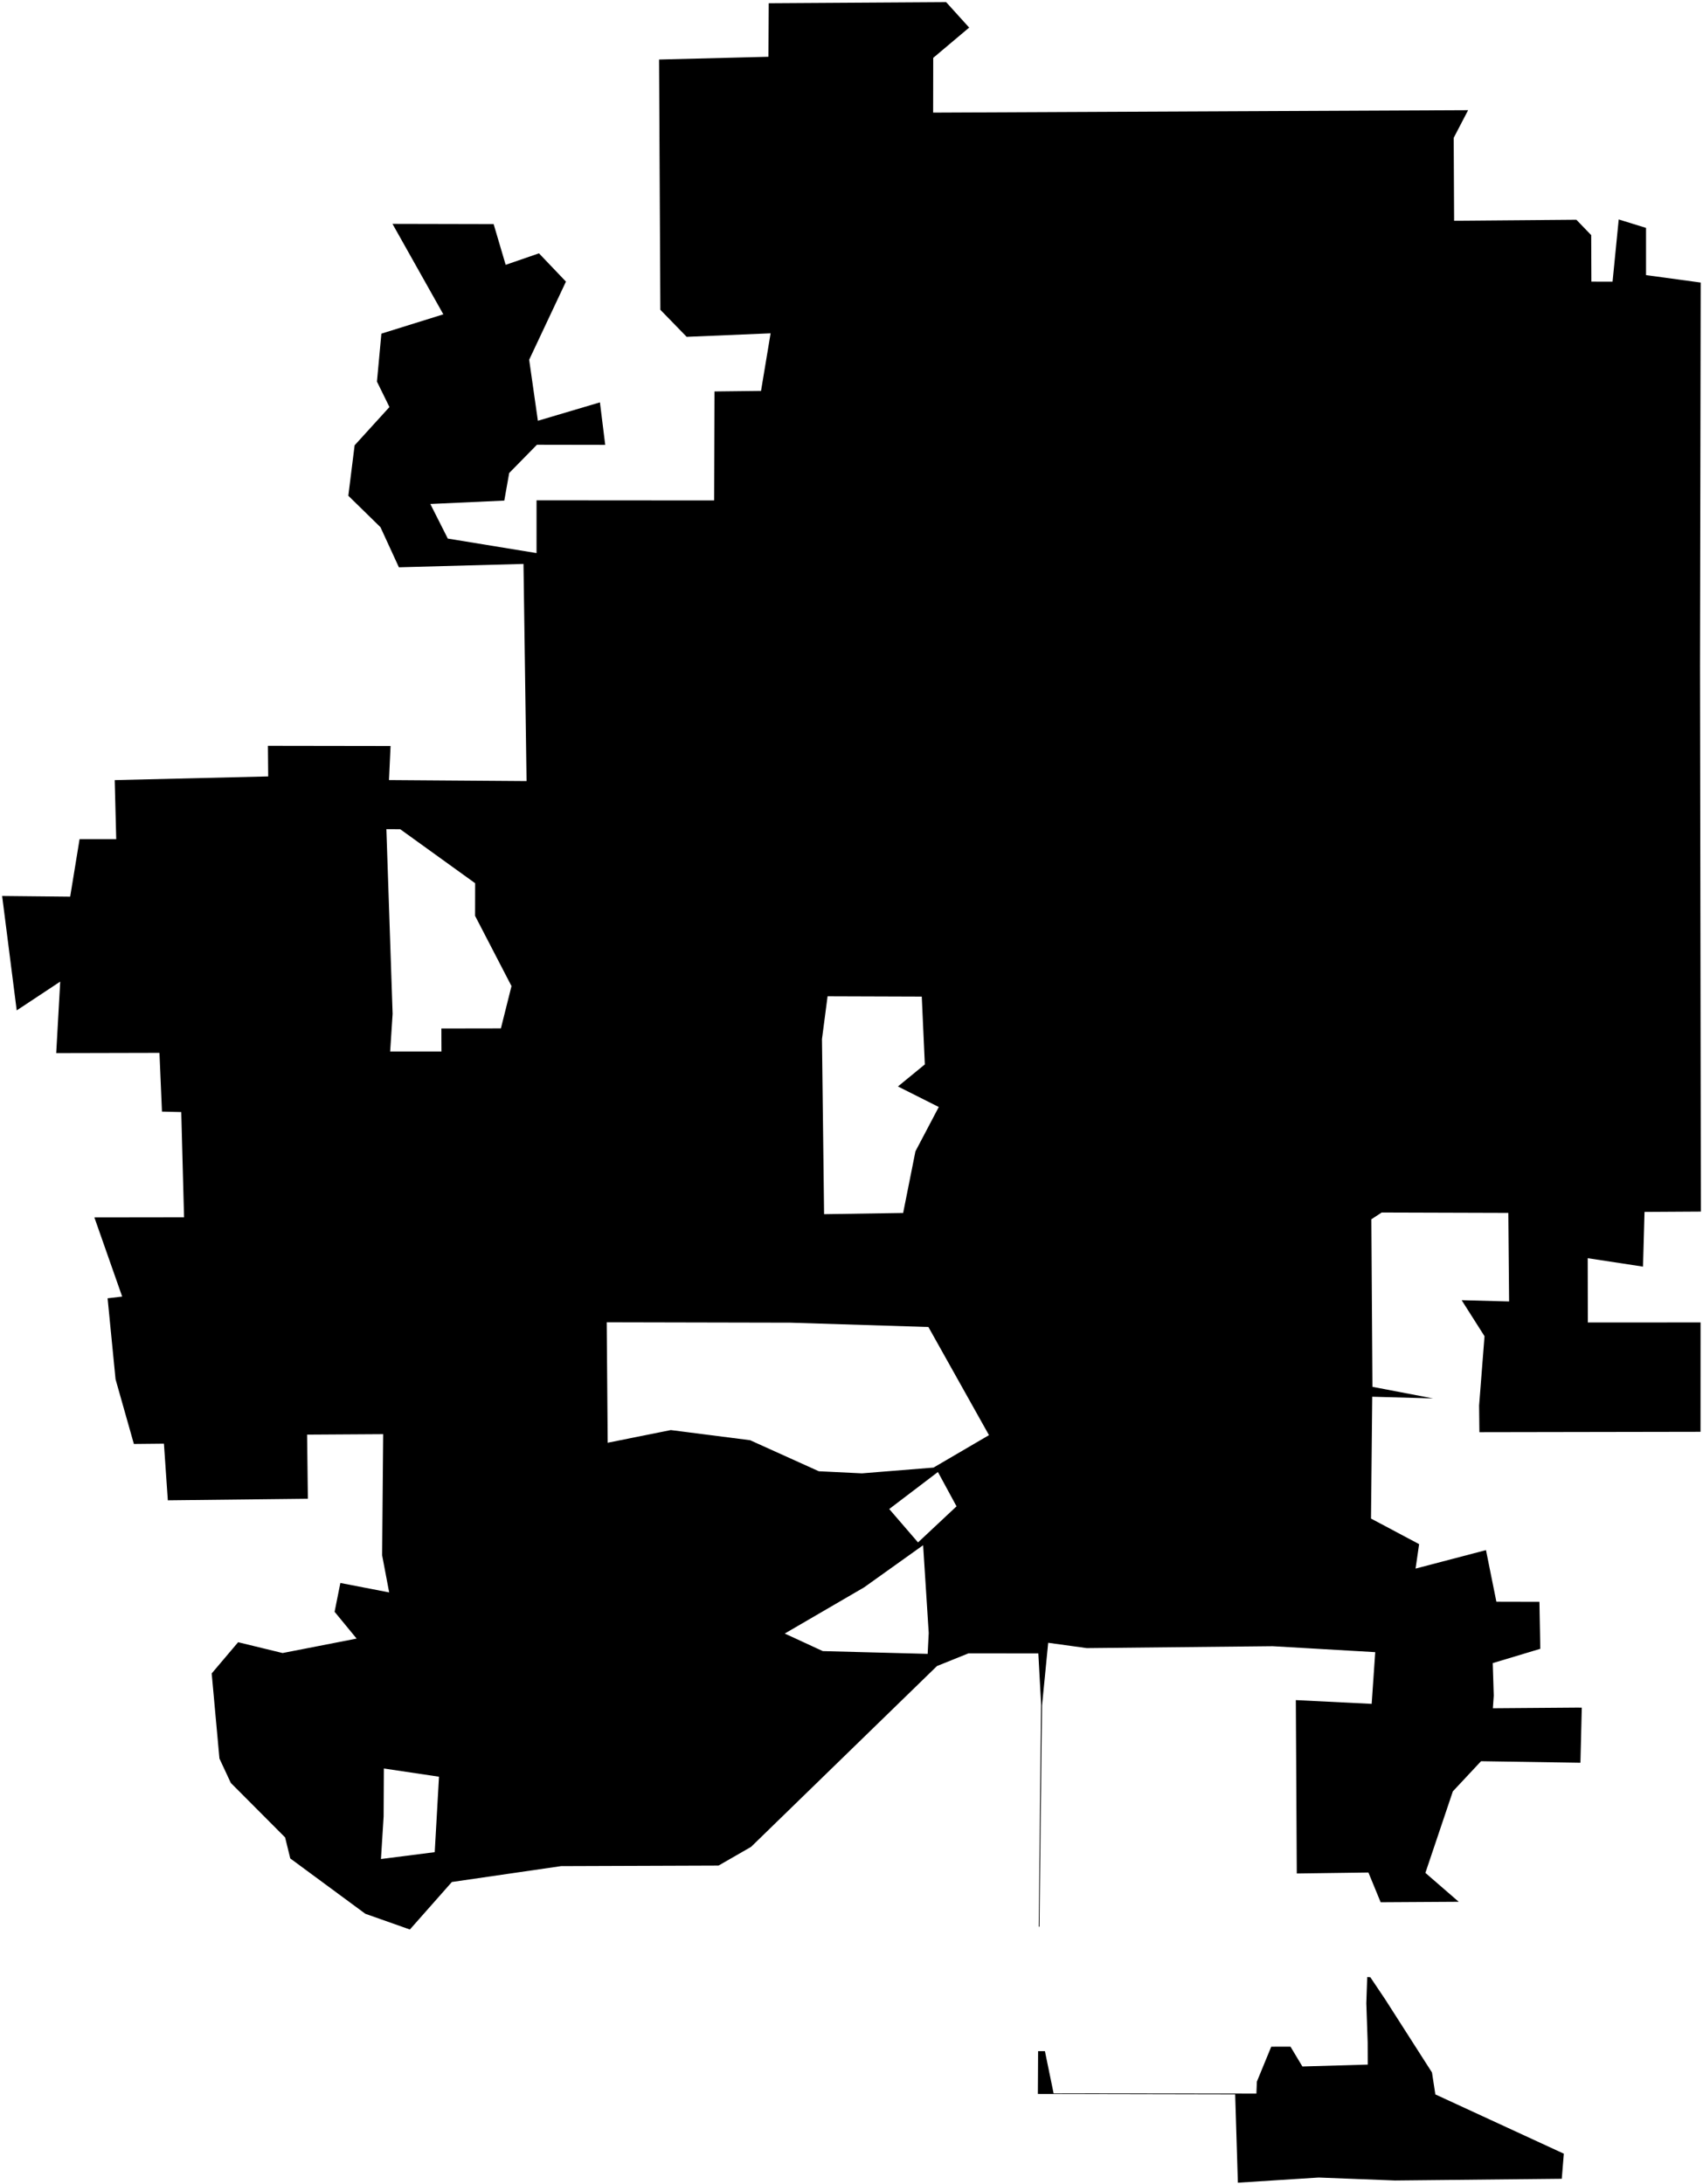 <?xml version="1.0"?>
<svg xmlns="http://www.w3.org/2000/svg" version="1.2" baseProfile="tiny" width="800" height="1026" viewBox="0 0 800 1026" stroke-linecap="round" stroke-linejoin="round">
<g id="CityBoundaries">
<path d="M 487.654 963.522 490.861 963.516 494.937 983.35 590.206 983.441 590.426 977.842 597.173 961.42 606.225 961.413 611.811 970.72 642.51 969.83 642.474 959.372 641.84 940.998 642.263 928.71 643.718 928.782 650.715 939.2 672.687 973.537 674.27 983.835 734.62 1011.676 733.661 1023.464 655.342 1024.271 619.47 1022.88 581.505 1025.308 580.231 983.811 487.543 983.625 487.654 963.522 Z M 487.964 905.059 489.067 800.499 487.763 776.687 454.94 776.654 440.156 782.616 352.815 867.557 337.559 876.334 263.58 876.596 212.269 884.056 192.545 906.374 171.627 898.987 136.357 872.994 133.934 863.121 108.42 837.507 103.084 826.062 99.444 786.087 111.863 771.424 132.75 776.502 167.528 769.719 157.18 757.13 159.889 743.59 182.818 748.026 179.502 730.558 180 673.686 144.263 673.907 144.628 704.031 78.837 704.765 77.007 678.156 62.893 678.296 54.283 647.899 50.542 609.863 57.393 609.051 44.331 571.873 86.459 571.816 85.143 522.379 76.083 522.169 74.908 494.569 26.409 494.682 28.29 461.102 7.849 474.626 1 420.882 32.965 421.208 37.382 394.171 54.598 394.178 53.891 366.457 125.99 364.72 125.857 350.336 183.475 350.421 182.731 366.431 247.356 366.901 245.914 264.899 187.388 266.481 178.729 247.653 163.627 232.869 166.585 209.182 182.945 191.205 177.072 179.247 179.161 156.728 208.265 147.655 184.369 105.158 231.886 105.264 237.545 124.403 253.188 119.003 265.861 132.284 248.58 168.99 252.675 197.655 281.825 189.013 284.305 208.975 252.217 208.922 239.197 222.197 236.899 235.154 202.148 236.742 210.36 252.995 252.044 259.812 252.048 235.023 335.469 235.082 335.627 183.879 357.497 183.628 361.999 156.567 322.575 158.233 310.207 145.524 309.602 27.969 360.98 26.668 361.123 1.522 444.455 1 455.277 12.957 438.387 27.184 438.348 52.893 689.658 51.758 682.888 64.751 683.083 103.696 740.513 103.225 747.484 110.447 747.565 132.298 757.512 132.303 760.406 103.085 773.237 107.054 773.238 129.233 798.918 132.727 798.601 312.817 799 569.134 772.53 569.292 771.817 594.993 745.845 591.027 745.9 621.236 798.857 621.208 798.84 672.583 694.963 672.761 694.824 660.224 697.368 627.676 686.625 610.762 708.909 611.358 708.547 569.754 649.059 569.572 644.207 572.746 644.718 651.455 673.218 656.903 644.619 656.105 644.048 713.335 666.645 725.35 664.976 736.832 698.054 728.158 702.943 752.411 723.159 752.458 723.574 774.516 701.228 781.237 701.707 796.505 701.291 802.438 740.293 802.14 743.06 802.147 742.423 828.041 695.731 827.32 682.487 841.485 669.59 879.774 685.254 893.351 648.579 893.574 642.829 879.603 609.175 880.059 608.731 798.611 644.355 800.381 646.03 776.091 597.822 773.293 510.516 774.19 492.398 771.689 489.506 801.14 488.293 905.045 487.964 905.059 Z M 436.276 767.083 433.641 725.855 405.929 745.646 368.643 767.349 386.51 775.596 435.783 776.895 436.276 767.083 Z M 431.248 724.542 449.339 707.591 440.595 691.463 417.722 708.854 431.248 724.542 Z M 404.895 692.096 438.537 689.387 464.585 674.15 436.133 623.356 371.288 621.321 285.014 621.136 285.466 677.717 315.13 671.769 352.362 676.528 384.655 691.116 404.895 692.096 Z M 424.257 569.78 430.038 540.822 440.995 520.01 421.814 510.36 434.451 500.003 433.01 468.139 388.762 467.99 386.128 488.128 387.123 570.354 424.257 569.78 Z M 235.3 483.076 240.282 463.212 223.174 430.215 223.204 414.882 188.014 389.527 181.502 389.493 184.433 476.242 183.281 493.955 207.387 493.949 207.336 483.123 235.3 483.076 Z M 180.21 853.29 178.961 873.264 204.215 870.043 206.223 834.601 180.319 830.741 180.21 853.29 Z"/>
</g>
</svg>